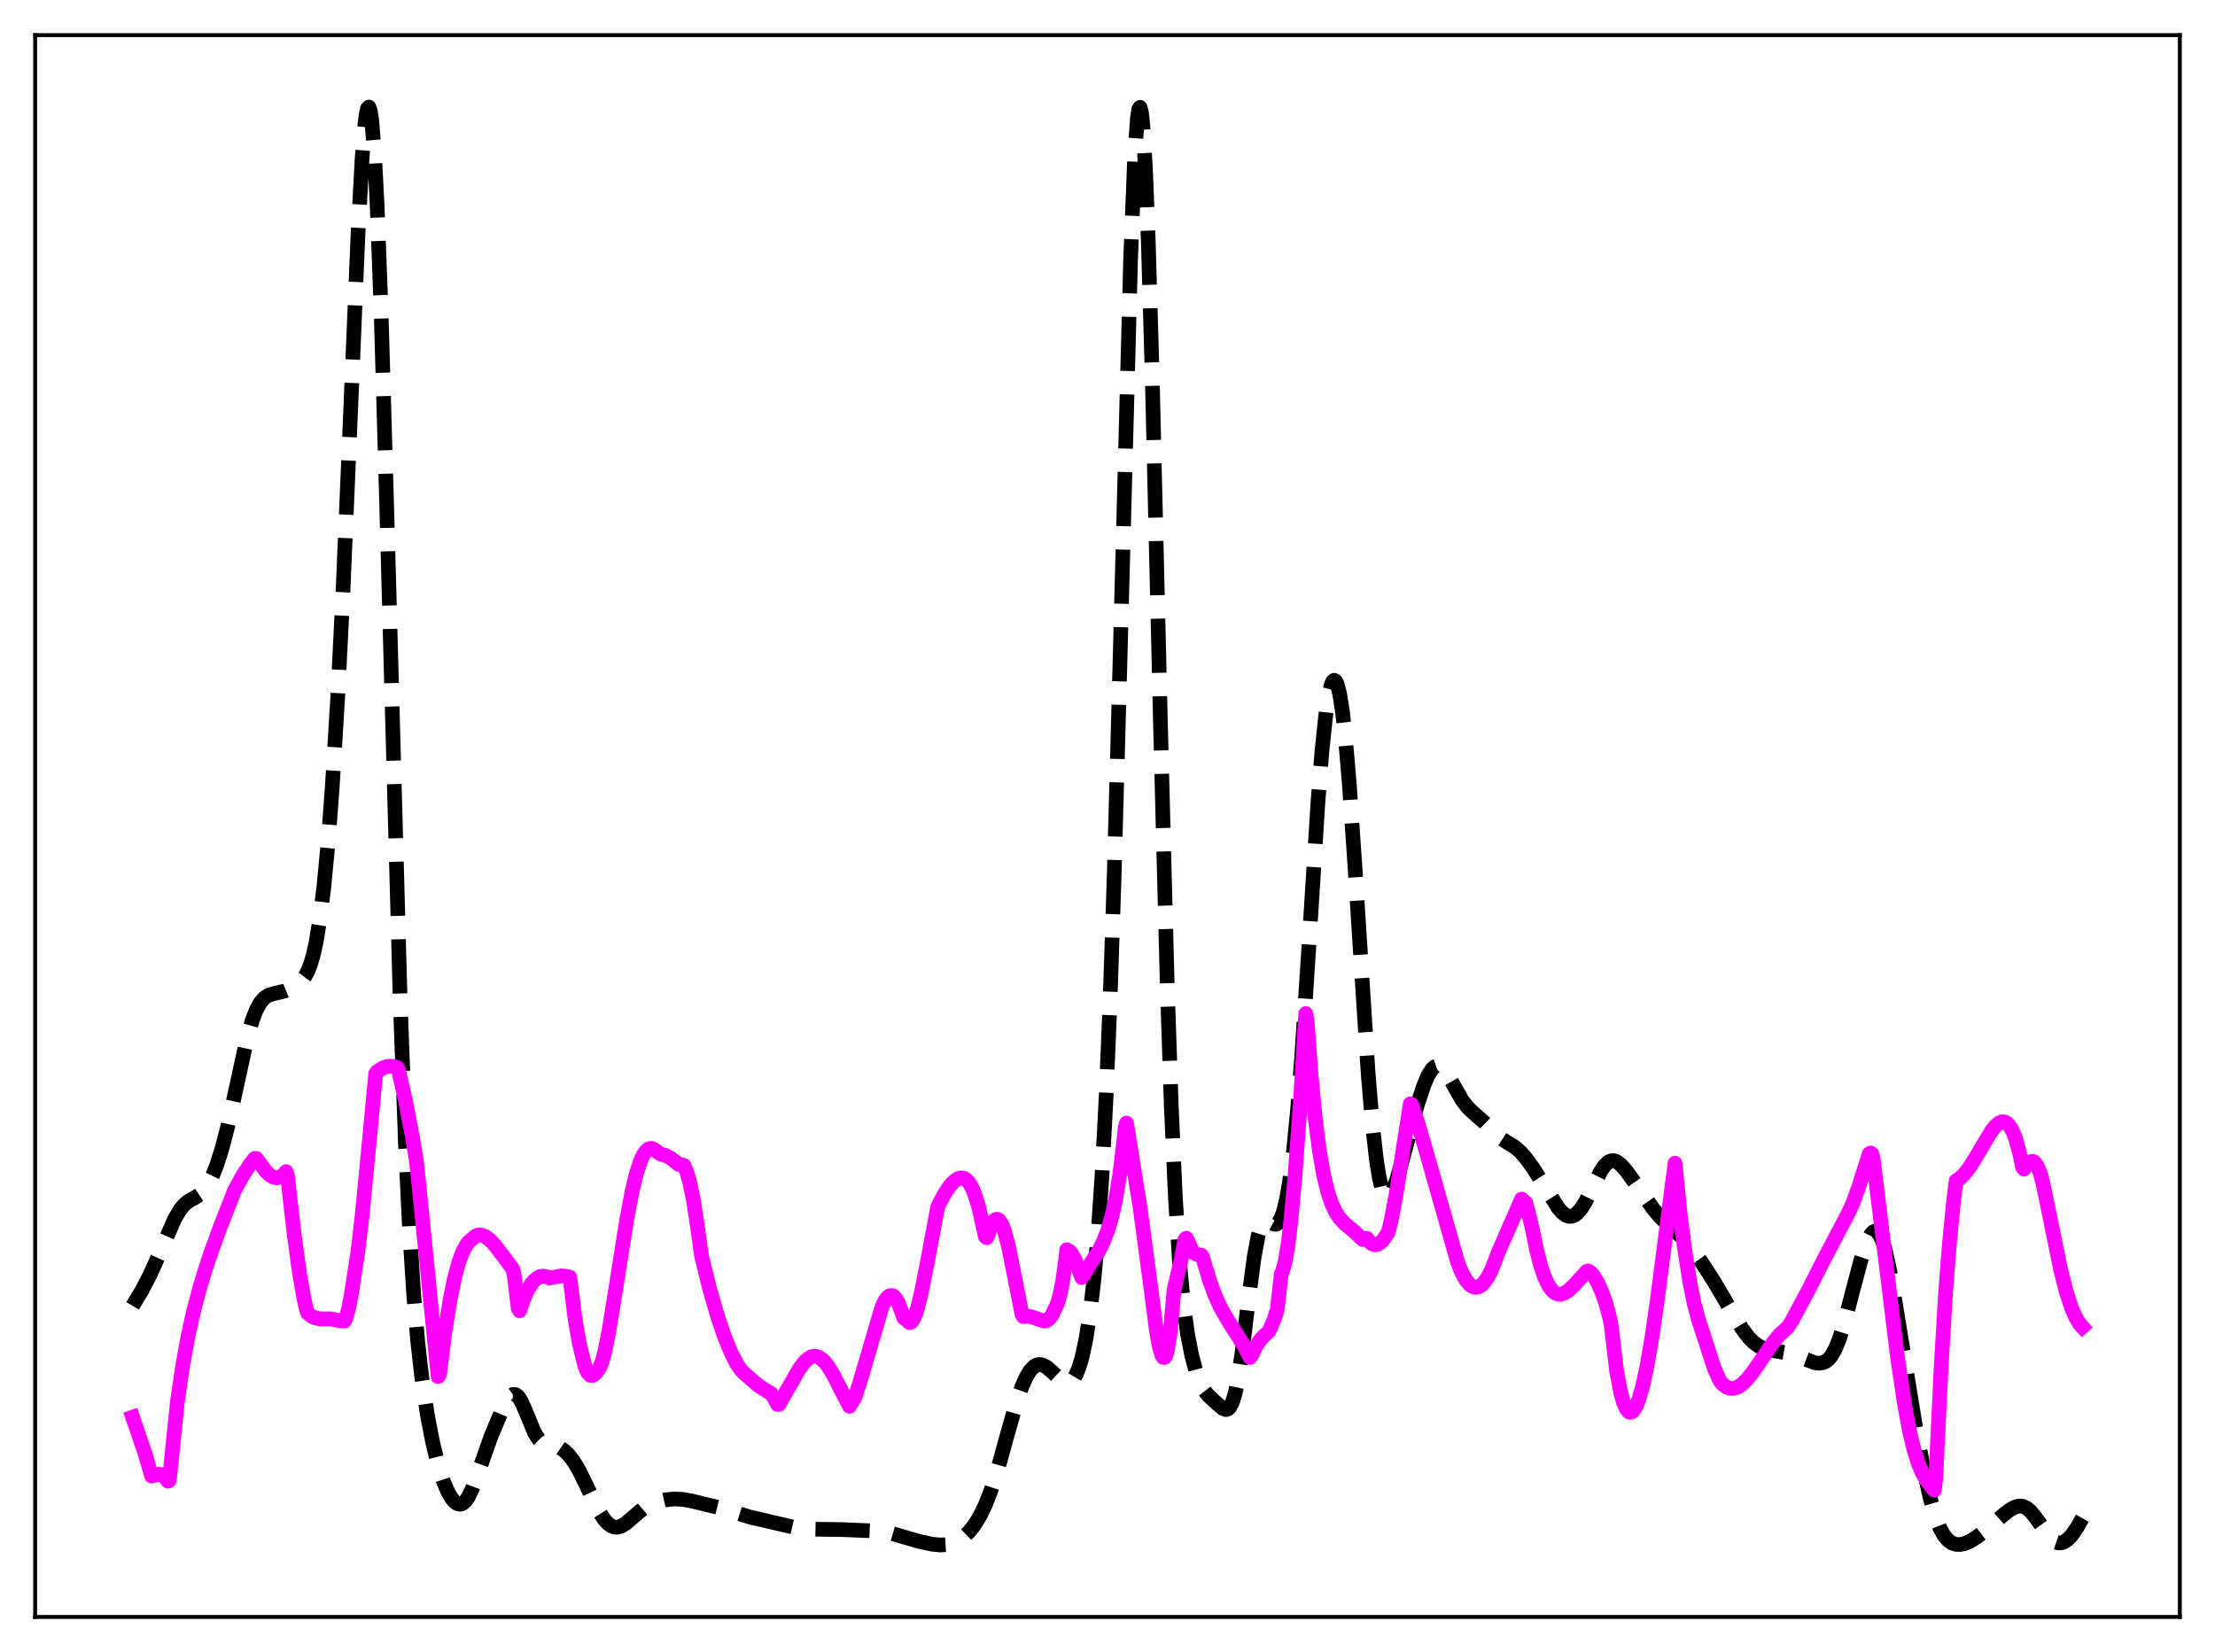 <?xml version="1.0" encoding="utf-8" standalone="no"?>
<!DOCTYPE svg PUBLIC "-//W3C//DTD SVG 1.1//EN"
  "http://www.w3.org/Graphics/SVG/1.1/DTD/svg11.dtd">
<svg xmlns:xlink="http://www.w3.org/1999/xlink" width="453.6pt" height="338.4pt" viewBox="0 0 453.6 338.4" xmlns="http://www.w3.org/2000/svg" version="1.1">
 <defs>
  <style type="text/css">*{stroke-linejoin: round; stroke-linecap: butt}</style>
 </defs>
 <g id="figure_1">
  <g id="patch_1">
   <path d="M 0 338.4 
L 453.6 338.4 
L 453.6 0 
L 0 0 
z
" style="fill: #ffffff"/>
  </g>
  <g id="axes_1">
   <g id="patch_2">
    <path d="M 7.2 331.2 
L 446.4 331.2 
L 446.4 7.2 
L 7.2 7.2 
z
" style="fill: #ffffff"/>
   </g>
   <g id="matplotlib.axis_1"/>
   <g id="matplotlib.axis_2"/>
   <g id="line2d_1">
    <path d="M 27.164 267.483 
L 29.11 264.227 
L 30.778 261.006 
L 32.446 257.285 
L 35.783 249.642 
L 36.895 247.769 
L 37.729 246.763 
L 38.563 246.071 
L 39.954 245.302 
L 41.066 244.563 
L 41.9 243.682 
L 42.734 242.415 
L 43.568 240.723 
L 44.402 238.594 
L 45.515 235.072 
L 46.627 230.776 
L 48.017 224.491 
L 50.519 213.005 
L 51.632 209.076 
L 52.466 206.898 
L 53.3 205.378 
L 54.134 204.418 
L 54.968 203.871 
L 56.08 203.524 
L 58.305 202.998 
L 59.695 202.444 
L 60.807 201.794 
L 61.641 201.068 
L 62.475 199.976 
L 63.031 198.93 
L 63.588 197.517 
L 64.144 195.629 
L 64.7 193.155 
L 65.534 188.118 
L 66.368 181.249 
L 67.202 172.355 
L 68.036 161.303 
L 69.148 143.041 
L 70.261 120.673 
L 71.651 87.784 
L 73.319 47.817 
L 74.153 32.474 
L 74.709 25.624 
L 74.987 23.454 
L 75.265 22.205 
L 75.543 21.927 
L 75.822 22.656 
L 76.1 24.412 
L 76.656 31.008 
L 77.212 41.564 
L 78.046 63.923 
L 79.158 102.522 
L 81.939 204.568 
L 83.051 234.931 
L 83.885 252.15 
L 84.719 265.164 
L 85.553 274.872 
L 86.387 282.226 
L 87.499 289.705 
L 88.612 295.505 
L 89.724 300.042 
L 90.836 303.507 
L 91.67 305.472 
L 92.504 306.913 
L 93.06 307.576 
L 93.616 307.987 
L 94.172 308.128 
L 94.729 307.976 
L 95.285 307.514 
L 95.841 306.742 
L 96.675 305.048 
L 97.787 302.064 
L 100.568 294.171 
L 102.514 289.55 
L 103.626 287.264 
L 104.46 286.047 
L 105.016 285.642 
L 105.572 285.644 
L 106.128 286.081 
L 106.685 286.925 
L 107.519 288.768 
L 109.465 293.474 
L 110.299 294.78 
L 110.855 295.326 
L 111.689 295.761 
L 112.802 295.976 
L 113.914 296.217 
L 114.748 296.581 
L 115.582 297.156 
L 116.416 297.959 
L 117.528 299.409 
L 118.64 301.298 
L 120.031 304.147 
L 122.533 309.35 
L 123.645 311.112 
L 124.479 312.055 
L 125.314 312.634 
L 125.87 312.813 
L 126.426 312.831 
L 127.26 312.587 
L 128.094 312.079 
L 129.484 310.896 
L 131.709 308.996 
L 133.099 308.156 
L 134.489 307.609 
L 136.157 307.227 
L 138.104 307.039 
L 139.772 307.118 
L 141.718 307.467 
L 147.279 308.81 
L 153.674 310.772 
L 163.128 312.961 
L 165.352 313.202 
L 168.132 313.253 
L 172.303 313.306 
L 177.864 313.537 
L 180.366 313.637 
L 182.035 313.926 
L 184.259 314.572 
L 188.152 315.723 
L 190.932 316.312 
L 192.6 316.471 
L 193.991 316.385 
L 195.103 316.115 
L 196.215 315.616 
L 197.327 314.849 
L 198.439 313.774 
L 199.552 312.359 
L 200.664 310.55 
L 201.776 308.268 
L 202.888 305.439 
L 204.278 301.121 
L 206.225 294.076 
L 208.171 287.214 
L 209.283 284.007 
L 210.117 282.123 
L 210.951 280.745 
L 211.786 279.883 
L 212.342 279.584 
L 212.898 279.49 
L 213.454 279.578 
L 214.288 280 
L 215.4 280.941 
L 217.346 282.769 
L 218.181 283.195 
L 218.737 283.221 
L 219.293 282.974 
L 219.849 282.404 
L 220.405 281.463 
L 220.961 280.101 
L 221.517 278.263 
L 222.351 274.47 
L 223.185 269.193 
L 224.02 262.12 
L 224.854 252.804 
L 225.688 240.581 
L 226.522 224.613 
L 227.356 204.097 
L 228.19 178.595 
L 229.302 137.64 
L 231.527 53.213 
L 232.361 32.166 
L 232.917 24.257 
L 233.195 22.392 
L 233.473 21.98 
L 233.751 23.034 
L 234.029 25.541 
L 234.585 34.742 
L 235.141 49.007 
L 235.975 77.897 
L 237.644 148.232 
L 239.034 201.848 
L 239.868 226.714 
L 240.702 245.327 
L 241.536 258.413 
L 242.371 267.289 
L 243.205 273.326 
L 244.039 277.592 
L 244.873 280.752 
L 245.707 283.086 
L 246.541 284.699 
L 247.375 285.771 
L 249.044 287.334 
L 250.434 288.514 
L 250.99 288.722 
L 251.268 288.696 
L 251.546 288.555 
L 251.824 288.275 
L 252.38 287.217 
L 252.936 285.39 
L 253.492 282.733 
L 254.326 277.289 
L 255.717 265.929 
L 256.829 257.492 
L 257.663 253.027 
L 258.219 251.191 
L 258.775 250.227 
L 259.053 250.024 
L 259.331 249.969 
L 259.887 250.167 
L 261 250.777 
L 261.278 250.778 
L 261.556 250.663 
L 261.834 250.415 
L 262.39 249.454 
L 262.946 247.806 
L 263.502 245.408 
L 264.058 242.206 
L 264.892 235.78 
L 265.726 227.267 
L 266.56 216.641 
L 267.951 195.189 
L 269.897 164.277 
L 270.731 153.7 
L 271.565 145.831 
L 272.121 142.263 
L 272.677 140.093 
L 272.955 139.541 
L 273.234 139.346 
L 273.512 139.508 
L 273.79 140.028 
L 274.346 142.139 
L 274.902 145.661 
L 275.458 150.546 
L 276.292 160.21 
L 277.404 176.501 
L 280.185 220.003 
L 281.019 229.955 
L 281.853 237.441 
L 282.409 240.995 
L 282.965 243.429 
L 283.521 244.821 
L 283.799 245.161 
L 284.077 245.285 
L 284.355 245.21 
L 284.633 244.957 
L 285.189 243.993 
L 286.024 241.696 
L 287.136 237.759 
L 290.194 226.513 
L 291.585 222.29 
L 292.419 220.339 
L 293.253 219 
L 293.809 218.492 
L 294.365 218.303 
L 294.921 218.423 
L 295.477 218.828 
L 296.311 219.883 
L 297.423 221.819 
L 299.37 225.27 
L 300.482 226.747 
L 301.594 227.828 
L 304.097 230.028 
L 307.155 233.028 
L 308.545 233.937 
L 310.214 234.953 
L 311.326 235.913 
L 312.438 237.171 
L 313.828 239.067 
L 316.052 242.535 
L 319.111 247.445 
L 319.945 248.39 
L 320.779 248.986 
L 321.335 249.158 
L 321.891 249.134 
L 322.448 248.91 
L 323.004 248.489 
L 323.838 247.516 
L 324.672 246.186 
L 326.062 243.41 
L 327.73 240.044 
L 328.564 238.791 
L 329.399 238 
L 329.955 237.757 
L 330.511 237.741 
L 331.067 237.936 
L 331.901 238.557 
L 333.013 239.802 
L 334.681 242.102 
L 338.574 247.629 
L 339.964 249.283 
L 341.355 250.62 
L 344.691 253.655 
L 346.359 255.66 
L 348.584 258.729 
L 351.086 262.631 
L 354.145 267.853 
L 356.647 272.001 
L 358.037 273.865 
L 359.149 274.996 
L 360.262 275.794 
L 361.374 276.287 
L 362.764 276.595 
L 366.379 277.205 
L 368.047 277.782 
L 371.661 279.136 
L 372.496 279.236 
L 373.33 279.119 
L 373.886 278.868 
L 374.442 278.436 
L 374.998 277.785 
L 375.832 276.335 
L 376.666 274.281 
L 377.778 270.697 
L 379.447 264.269 
L 381.115 258.001 
L 382.227 254.67 
L 383.061 252.962 
L 383.617 252.335 
L 383.895 252.204 
L 384.174 252.205 
L 384.452 252.345 
L 385.008 253.062 
L 385.564 254.375 
L 386.12 256.269 
L 386.954 260.08 
L 388.066 266.483 
L 392.237 292.05 
L 393.905 300.78 
L 395.295 306.959 
L 396.407 310.804 
L 397.242 312.946 
L 398.076 314.475 
L 398.91 315.479 
L 399.744 316.068 
L 400.578 316.339 
L 401.412 316.367 
L 402.246 316.204 
L 403.359 315.749 
L 404.749 314.896 
L 406.695 313.406 
L 409.754 310.726 
L 411.422 309.376 
L 412.534 308.736 
L 413.368 308.495 
L 414.202 308.534 
L 415.037 308.905 
L 415.871 309.622 
L 416.705 310.642 
L 420.041 315.231 
L 420.875 315.833 
L 421.432 316.026 
L 421.988 316.048 
L 422.544 315.903 
L 423.378 315.383 
L 424.212 314.53 
L 425.324 312.944 
L 426.436 310.974 
L 426.436 310.974 
" clip-path="url(#p2350edc9a3)" style="fill: none; stroke-dasharray: 11.1,4.8; stroke-dashoffset: 0; stroke: #000000; stroke-width: 3"/>
   </g>
   <g id="line2d_2">
    <path d="M 27.164 290.291 
L 29.666 297.627 
L 31.056 302.355 
L 32.446 301.982 
L 33.003 302.069 
L 33.559 302.379 
L 34.115 302.975 
L 34.393 303.399 
L 34.671 303.256 
L 36.339 287.002 
L 37.451 279.49 
L 38.563 273.448 
L 39.676 268.452 
L 41.066 263.222 
L 42.734 257.901 
L 44.959 251.689 
L 48.017 243.893 
L 49.685 240.825 
L 51.076 238.687 
L 52.188 237.268 
L 52.466 237.27 
L 53.3 238.353 
L 54.412 239.884 
L 55.246 240.7 
L 56.08 241.17 
L 56.636 241.269 
L 57.193 241.173 
L 57.749 240.869 
L 58.305 240.34 
L 58.583 239.983 
L 58.861 240.746 
L 60.251 252.896 
L 61.363 260.981 
L 62.197 265.765 
L 62.753 268.25 
L 63.031 269.001 
L 63.866 269.644 
L 64.7 270.01 
L 65.534 270.156 
L 66.646 270.155 
L 67.758 270.15 
L 68.592 270.313 
L 69.426 270.518 
L 70.539 270.61 
L 70.817 270.062 
L 71.373 268.112 
L 71.929 265.268 
L 73.319 256.144 
L 74.153 249.056 
L 75.543 234.65 
L 76.934 219.933 
L 77.212 219.518 
L 78.324 218.803 
L 79.158 218.487 
L 79.992 218.38 
L 80.826 218.489 
L 81.382 218.691 
L 81.66 219.439 
L 83.051 225.543 
L 84.441 232.809 
L 85.275 237.816 
L 86.109 245.843 
L 89.724 281.976 
L 90.002 281.574 
L 91.114 272.808 
L 92.226 265.926 
L 93.06 261.908 
L 93.894 258.783 
L 94.729 256.478 
L 95.563 254.918 
L 96.119 254.254 
L 97.509 253.121 
L 98.065 252.957 
L 98.621 252.981 
L 99.455 253.318 
L 100.289 253.957 
L 101.402 255.145 
L 103.07 257.324 
L 105.016 259.929 
L 105.294 261.186 
L 106.128 268.019 
L 106.406 268.503 
L 107.241 266.068 
L 108.075 264.206 
L 108.909 262.855 
L 109.743 261.966 
L 110.577 261.492 
L 111.133 261.389 
L 111.967 261.519 
L 112.523 261.783 
L 115.026 261.333 
L 116.138 261.457 
L 116.694 261.606 
L 117.806 270.509 
L 118.64 275.209 
L 119.753 279.741 
L 120.309 281.09 
L 120.865 281.704 
L 121.421 281.722 
L 121.977 281.301 
L 122.811 280.159 
L 123.367 278.705 
L 123.923 276.546 
L 124.757 272.309 
L 126.148 263.682 
L 128.372 249.623 
L 129.484 243.859 
L 130.318 240.426 
L 131.152 237.854 
L 131.709 236.633 
L 132.265 235.798 
L 132.821 235.326 
L 133.377 235.223 
L 133.933 235.426 
L 135.323 236.436 
L 136.157 236.622 
L 137.269 237.164 
L 138.382 238.028 
L 138.938 238.487 
L 140.05 238.71 
L 140.606 239.954 
L 141.162 241.812 
L 141.996 245.8 
L 142.83 251.26 
L 143.665 257.268 
L 145.333 264.042 
L 147.001 269.787 
L 148.391 273.841 
L 149.782 277.218 
L 150.894 279.373 
L 151.728 280.61 
L 152.562 281.436 
L 155.342 283.835 
L 156.455 284.569 
L 157.845 285.407 
L 158.401 286.119 
L 159.235 287.681 
L 159.513 287.674 
L 163.684 280.397 
L 164.796 278.924 
L 165.63 278.187 
L 166.186 277.903 
L 166.742 277.788 
L 167.298 277.851 
L 167.854 278.095 
L 168.689 278.766 
L 169.523 279.776 
L 170.635 281.563 
L 172.303 284.851 
L 173.971 288.06 
L 175.084 286.208 
L 175.918 283.688 
L 180.645 267.621 
L 181.201 266.479 
L 181.757 265.714 
L 182.313 265.353 
L 182.869 265.423 
L 183.425 265.945 
L 183.981 266.936 
L 184.537 268.414 
L 185.093 269.977 
L 185.371 269.698 
L 185.927 270.643 
L 186.205 270.877 
L 186.483 270.871 
L 186.762 270.661 
L 187.318 269.674 
L 187.874 268.043 
L 188.708 264.65 
L 189.82 258.987 
L 192.044 247.172 
L 193.435 244.522 
L 194.547 242.871 
L 195.381 241.97 
L 196.215 241.411 
L 196.771 241.268 
L 197.327 241.33 
L 197.883 241.645 
L 198.439 242.236 
L 198.995 243.159 
L 199.552 244.468 
L 200.386 247.062 
L 201.22 250.717 
L 201.776 253.29 
L 202.054 253.532 
L 202.332 253.026 
L 202.888 251.322 
L 203.444 250.221 
L 203.722 249.903 
L 204 249.755 
L 204.278 249.761 
L 204.556 249.92 
L 205.112 250.712 
L 205.669 252.097 
L 206.503 255.195 
L 207.615 260.722 
L 209.283 269.2 
L 209.561 269.683 
L 210.395 269.585 
L 211.229 269.731 
L 213.732 270.598 
L 214.288 270.509 
L 214.844 270.158 
L 215.4 269.426 
L 216.512 267.113 
L 217.068 265.243 
L 217.625 262.398 
L 218.181 258.422 
L 218.459 255.984 
L 219.015 256.29 
L 219.571 256.964 
L 220.127 257.999 
L 220.961 260.194 
L 221.517 261.694 
L 221.795 261.421 
L 222.907 259.507 
L 225.132 256.012 
L 225.966 254.309 
L 226.8 252.177 
L 227.634 249.431 
L 228.468 245.723 
L 229.302 240.631 
L 230.137 233.77 
L 230.415 230.997 
L 230.693 230.037 
L 232.639 242.161 
L 233.473 247.344 
L 235.697 263.924 
L 236.81 272.535 
L 237.366 275.662 
L 237.922 277.605 
L 238.2 278.041 
L 238.478 278.067 
L 238.756 277.647 
L 239.034 276.729 
L 239.59 273.271 
L 240.146 267.383 
L 240.424 264.183 
L 241.814 258.347 
L 242.649 253.941 
L 242.927 253.613 
L 244.317 256.512 
L 245.151 256.971 
L 245.707 257.091 
L 245.985 257.081 
L 246.263 257.449 
L 247.653 262.166 
L 248.766 265.214 
L 249.878 267.686 
L 251.268 270.141 
L 254.883 275.866 
L 255.995 278.07 
L 256.273 277.703 
L 257.107 275.951 
L 257.941 274.636 
L 258.775 273.695 
L 259.887 272.679 
L 261 270.05 
L 261.556 268.293 
L 262.39 260.911 
L 262.668 260.351 
L 263.224 258.245 
L 263.78 254.843 
L 264.336 250.253 
L 265.17 241.28 
L 266.282 225.969 
L 267.395 207.618 
L 267.673 208.999 
L 268.507 220.417 
L 269.341 229.088 
L 270.175 235.602 
L 271.009 240.44 
L 271.843 243.946 
L 272.677 246.472 
L 273.512 248.267 
L 274.346 249.537 
L 275.458 250.714 
L 277.126 252.078 
L 278.238 253.117 
L 279.072 253.908 
L 279.907 253.648 
L 280.463 254.361 
L 281.019 254.808 
L 281.575 254.977 
L 282.131 254.879 
L 282.687 254.532 
L 283.243 253.964 
L 284.077 252.757 
L 284.355 252.187 
L 284.911 249.928 
L 286.024 243.887 
L 287.692 233.186 
L 288.804 226.104 
L 289.082 226.2 
L 290.194 229.494 
L 291.863 235.163 
L 298.536 258.662 
L 299.37 260.714 
L 300.204 262.219 
L 301.038 263.183 
L 301.594 263.543 
L 302.15 263.689 
L 302.706 263.605 
L 303.262 263.317 
L 303.818 262.813 
L 304.653 261.665 
L 305.487 260.019 
L 306.321 257.86 
L 306.877 256.397 
L 311.604 245.604 
L 312.438 246.37 
L 312.994 248.318 
L 313.828 251.848 
L 314.662 255.991 
L 315.496 259.24 
L 316.331 261.68 
L 317.165 263.398 
L 317.999 264.484 
L 318.555 264.901 
L 319.111 265.1 
L 319.667 265.109 
L 320.501 264.815 
L 321.335 264.226 
L 322.448 263.147 
L 324.95 260.41 
L 325.228 260.326 
L 325.784 260.682 
L 326.34 261.321 
L 327.174 262.717 
L 328.008 264.592 
L 328.843 266.901 
L 329.677 270.06 
L 329.955 271.517 
L 331.067 280.871 
L 331.901 285.247 
L 332.457 287.243 
L 333.013 288.545 
L 333.569 289.195 
L 333.847 289.292 
L 334.125 289.237 
L 334.403 289.043 
L 334.96 288.252 
L 335.516 286.942 
L 336.35 284.109 
L 337.184 280.317 
L 338.296 273.937 
L 339.408 266.185 
L 343.023 238.256 
L 344.135 249.303 
L 344.969 255.716 
L 346.081 262.789 
L 346.915 266.905 
L 347.75 270.079 
L 351.086 280.35 
L 352.198 282.822 
L 352.754 283.518 
L 353.589 284.139 
L 354.423 284.405 
L 354.979 284.406 
L 355.813 284.145 
L 356.647 283.614 
L 357.759 282.545 
L 358.871 281.17 
L 360.262 279.179 
L 363.042 275.078 
L 364.432 273.387 
L 365.544 272.376 
L 366.101 271.884 
L 366.935 270.599 
L 370.271 264.375 
L 373.33 258.341 
L 378.335 248.811 
L 379.447 246.456 
L 380.559 243.353 
L 382.505 237.295 
L 382.783 236.36 
L 383.061 236.165 
L 383.339 236.326 
L 383.617 237.496 
L 388.622 278.29 
L 390.012 287.633 
L 391.125 293.531 
L 391.959 296.981 
L 392.793 299.649 
L 393.627 301.641 
L 394.461 303.105 
L 395.573 304.576 
L 396.129 305.257 
L 396.407 302.931 
L 397.52 279.958 
L 398.354 265.878 
L 399.188 254.975 
L 400.022 246.405 
L 400.578 241.882 
L 401.412 241.33 
L 402.246 240.512 
L 403.359 239.08 
L 405.027 236.381 
L 407.807 231.702 
L 408.641 230.653 
L 409.476 229.968 
L 410.032 229.772 
L 410.588 229.828 
L 411.144 230.177 
L 411.7 230.862 
L 412.256 231.917 
L 412.812 233.382 
L 413.646 236.453 
L 414.202 239.121 
L 414.48 239.486 
L 415.037 238.421 
L 415.315 238.125 
L 416.149 237.867 
L 416.427 237.927 
L 416.705 238.12 
L 417.261 238.943 
L 417.817 240.323 
L 418.373 242.448 
L 419.485 247.779 
L 421.988 260.057 
L 423.1 264.454 
L 424.212 267.885 
L 425.046 269.804 
L 425.88 271.176 
L 426.436 271.802 
L 426.436 271.802 
" clip-path="url(#p2350edc9a3)" style="fill: none; stroke: #ff00ff; stroke-width: 3; stroke-linecap: square"/>
   </g>
   <g id="patch_3">
    <path d="M 7.2 331.2 
L 7.2 7.2 
" style="fill: none; stroke: #000000; stroke-width: 0.8; stroke-linejoin: miter; stroke-linecap: square"/>
   </g>
   <g id="patch_4">
    <path d="M 446.4 331.2 
L 446.4 7.2 
" style="fill: none; stroke: #000000; stroke-width: 0.8; stroke-linejoin: miter; stroke-linecap: square"/>
   </g>
   <g id="patch_5">
    <path d="M 7.2 331.2 
L 446.4 331.2 
" style="fill: none; stroke: #000000; stroke-width: 0.8; stroke-linejoin: miter; stroke-linecap: square"/>
   </g>
   <g id="patch_6">
    <path d="M 7.2 7.2 
L 446.4 7.2 
" style="fill: none; stroke: #000000; stroke-width: 0.8; stroke-linejoin: miter; stroke-linecap: square"/>
   </g>
  </g>
 </g>
 <defs>
  <clipPath id="p2350edc9a3">
   <rect x="7.2" y="7.2" width="439.2" height="324"/>
  </clipPath>
 </defs>
</svg>
